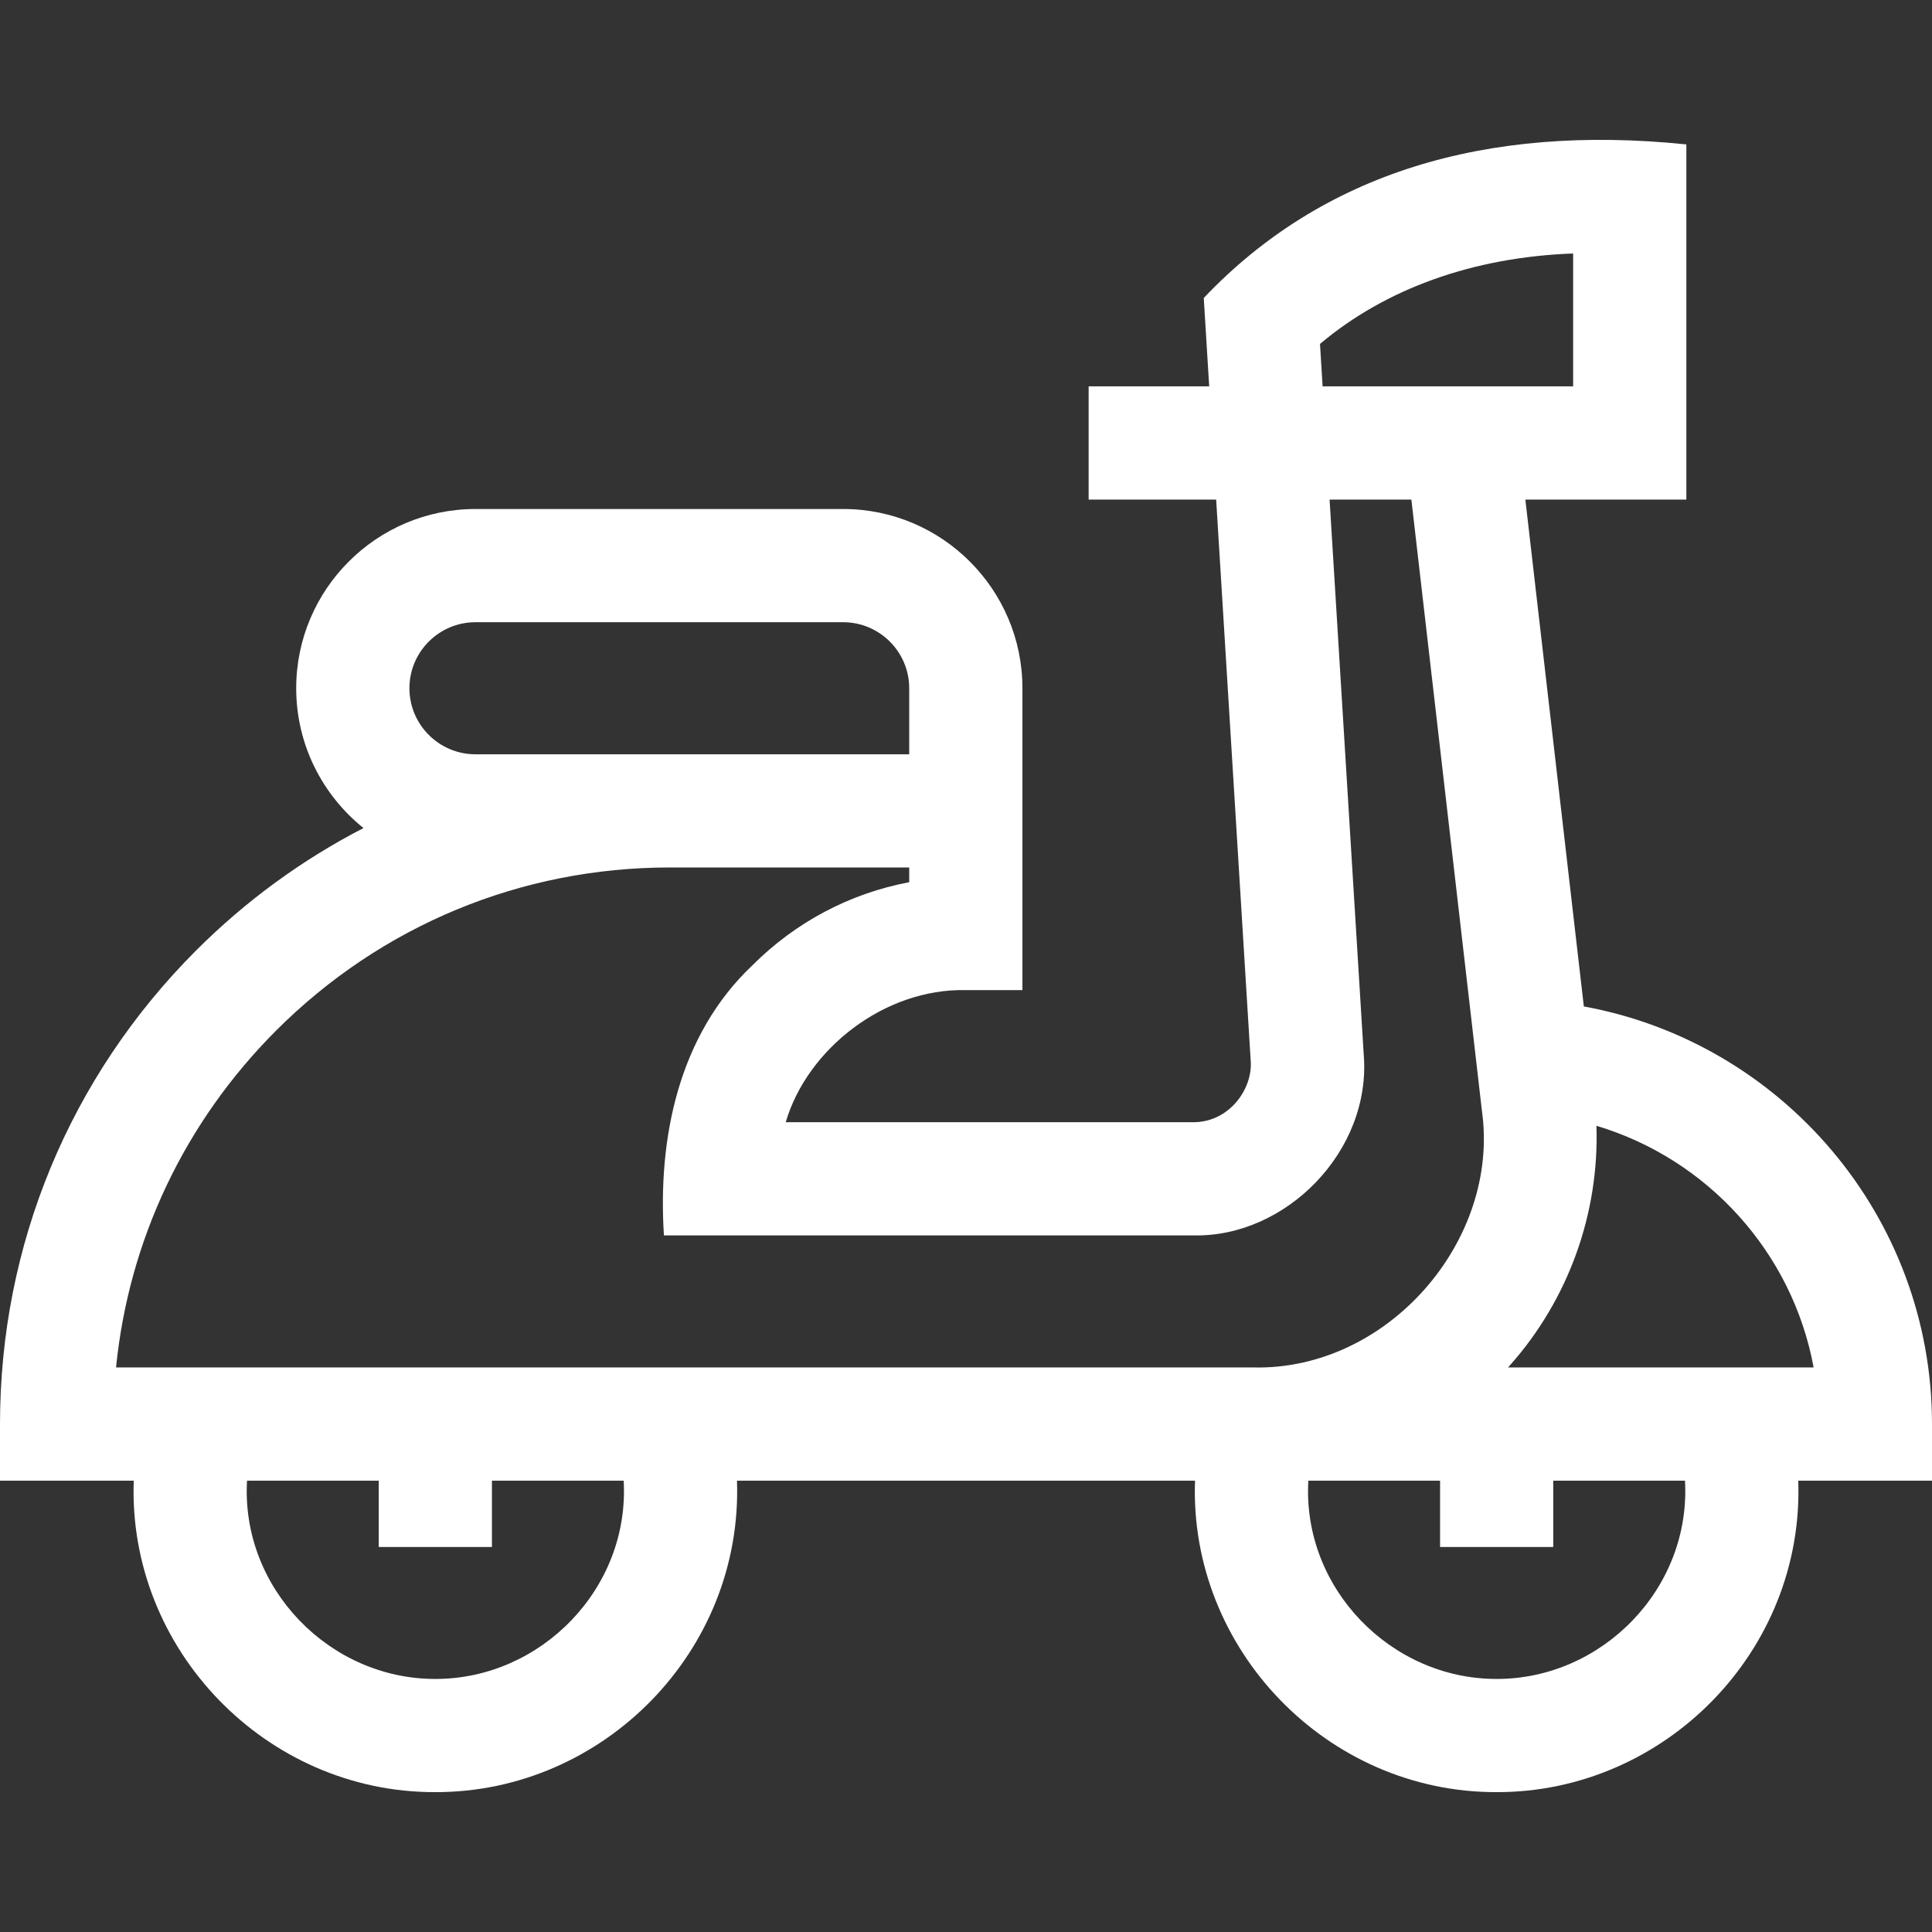 <svg width="48" height="48" viewBox="0 0 48 48" fill="none" xmlns="http://www.w3.org/2000/svg">
<rect x="0" y="0" width="48" height="48" fill="#333333" stroke="none"/>
<g clip-path="url(#clip0)">
<path d="M48 35.38C48 30.212 44.263 25.901 39.35 25.005L37.897 12.412H41.897V3.588C36.898 3.073 32.842 4.311 29.907 7.403L30.042 9.599H27.047V12.412H30.215L31.074 26.366C31.122 27.057 30.54 27.881 29.65 27.881H19.521C20.056 26.06 21.976 24.554 23.995 24.599H25.402V17.099C25.402 14.644 23.404 12.646 20.948 12.646H11.812C9.357 12.646 7.359 14.644 7.359 17.099C7.359 18.503 8.013 19.756 9.031 20.573C7.516 21.354 6.114 22.373 4.873 23.613C1.731 26.757 0 30.936 0 35.38V36.787H3.323C3.17 40.971 6.605 44.538 10.816 44.525C14.996 44.533 18.46 41.012 18.31 36.787H29.69C29.538 40.971 32.972 44.538 37.184 44.525C41.364 44.533 44.828 41.012 44.677 36.787H48V35.38ZM32.795 8.545C34.433 7.164 36.615 6.387 39.084 6.298V9.599H32.86L32.795 8.545ZM11.812 18.74C10.908 18.74 10.172 18.004 10.172 17.099C10.172 16.195 10.908 15.459 11.812 15.459H20.948C21.853 15.459 22.589 16.195 22.589 17.099V18.74H16.641H11.812ZM6.862 25.602C9.474 22.991 12.947 21.552 16.641 21.552H22.589V21.918C21.122 22.195 19.771 22.904 18.692 23.984C16.857 25.72 16.34 28.28 16.495 30.693H29.65C31.948 30.746 34.079 28.596 33.881 26.193L33.033 12.412H35.065L36.818 27.599C37.271 30.819 34.482 34.053 31.135 33.974H2.883C3.2 30.812 4.585 27.88 6.862 25.602ZM10.816 41.713C8.198 41.717 5.984 39.468 6.137 36.787H9.41V38.434L12.222 38.434V36.787H15.495C15.648 39.468 13.434 41.717 10.816 41.713ZM37.184 41.713C34.566 41.717 32.352 39.468 32.505 36.787H35.778V38.434L38.59 38.434V36.787H41.863C42.016 39.468 39.802 41.717 37.184 41.713ZM37.466 33.974C37.479 33.96 37.492 33.946 37.505 33.931C38.968 32.29 39.735 30.15 39.663 27.97C42.416 28.792 44.531 31.108 45.059 33.974H37.466Z" fill="white"/>
</g>
<defs>
<clipPath id="clip0">
<rect width="48" height="48" fill="white"/>
</clipPath>
</defs>
</svg>
